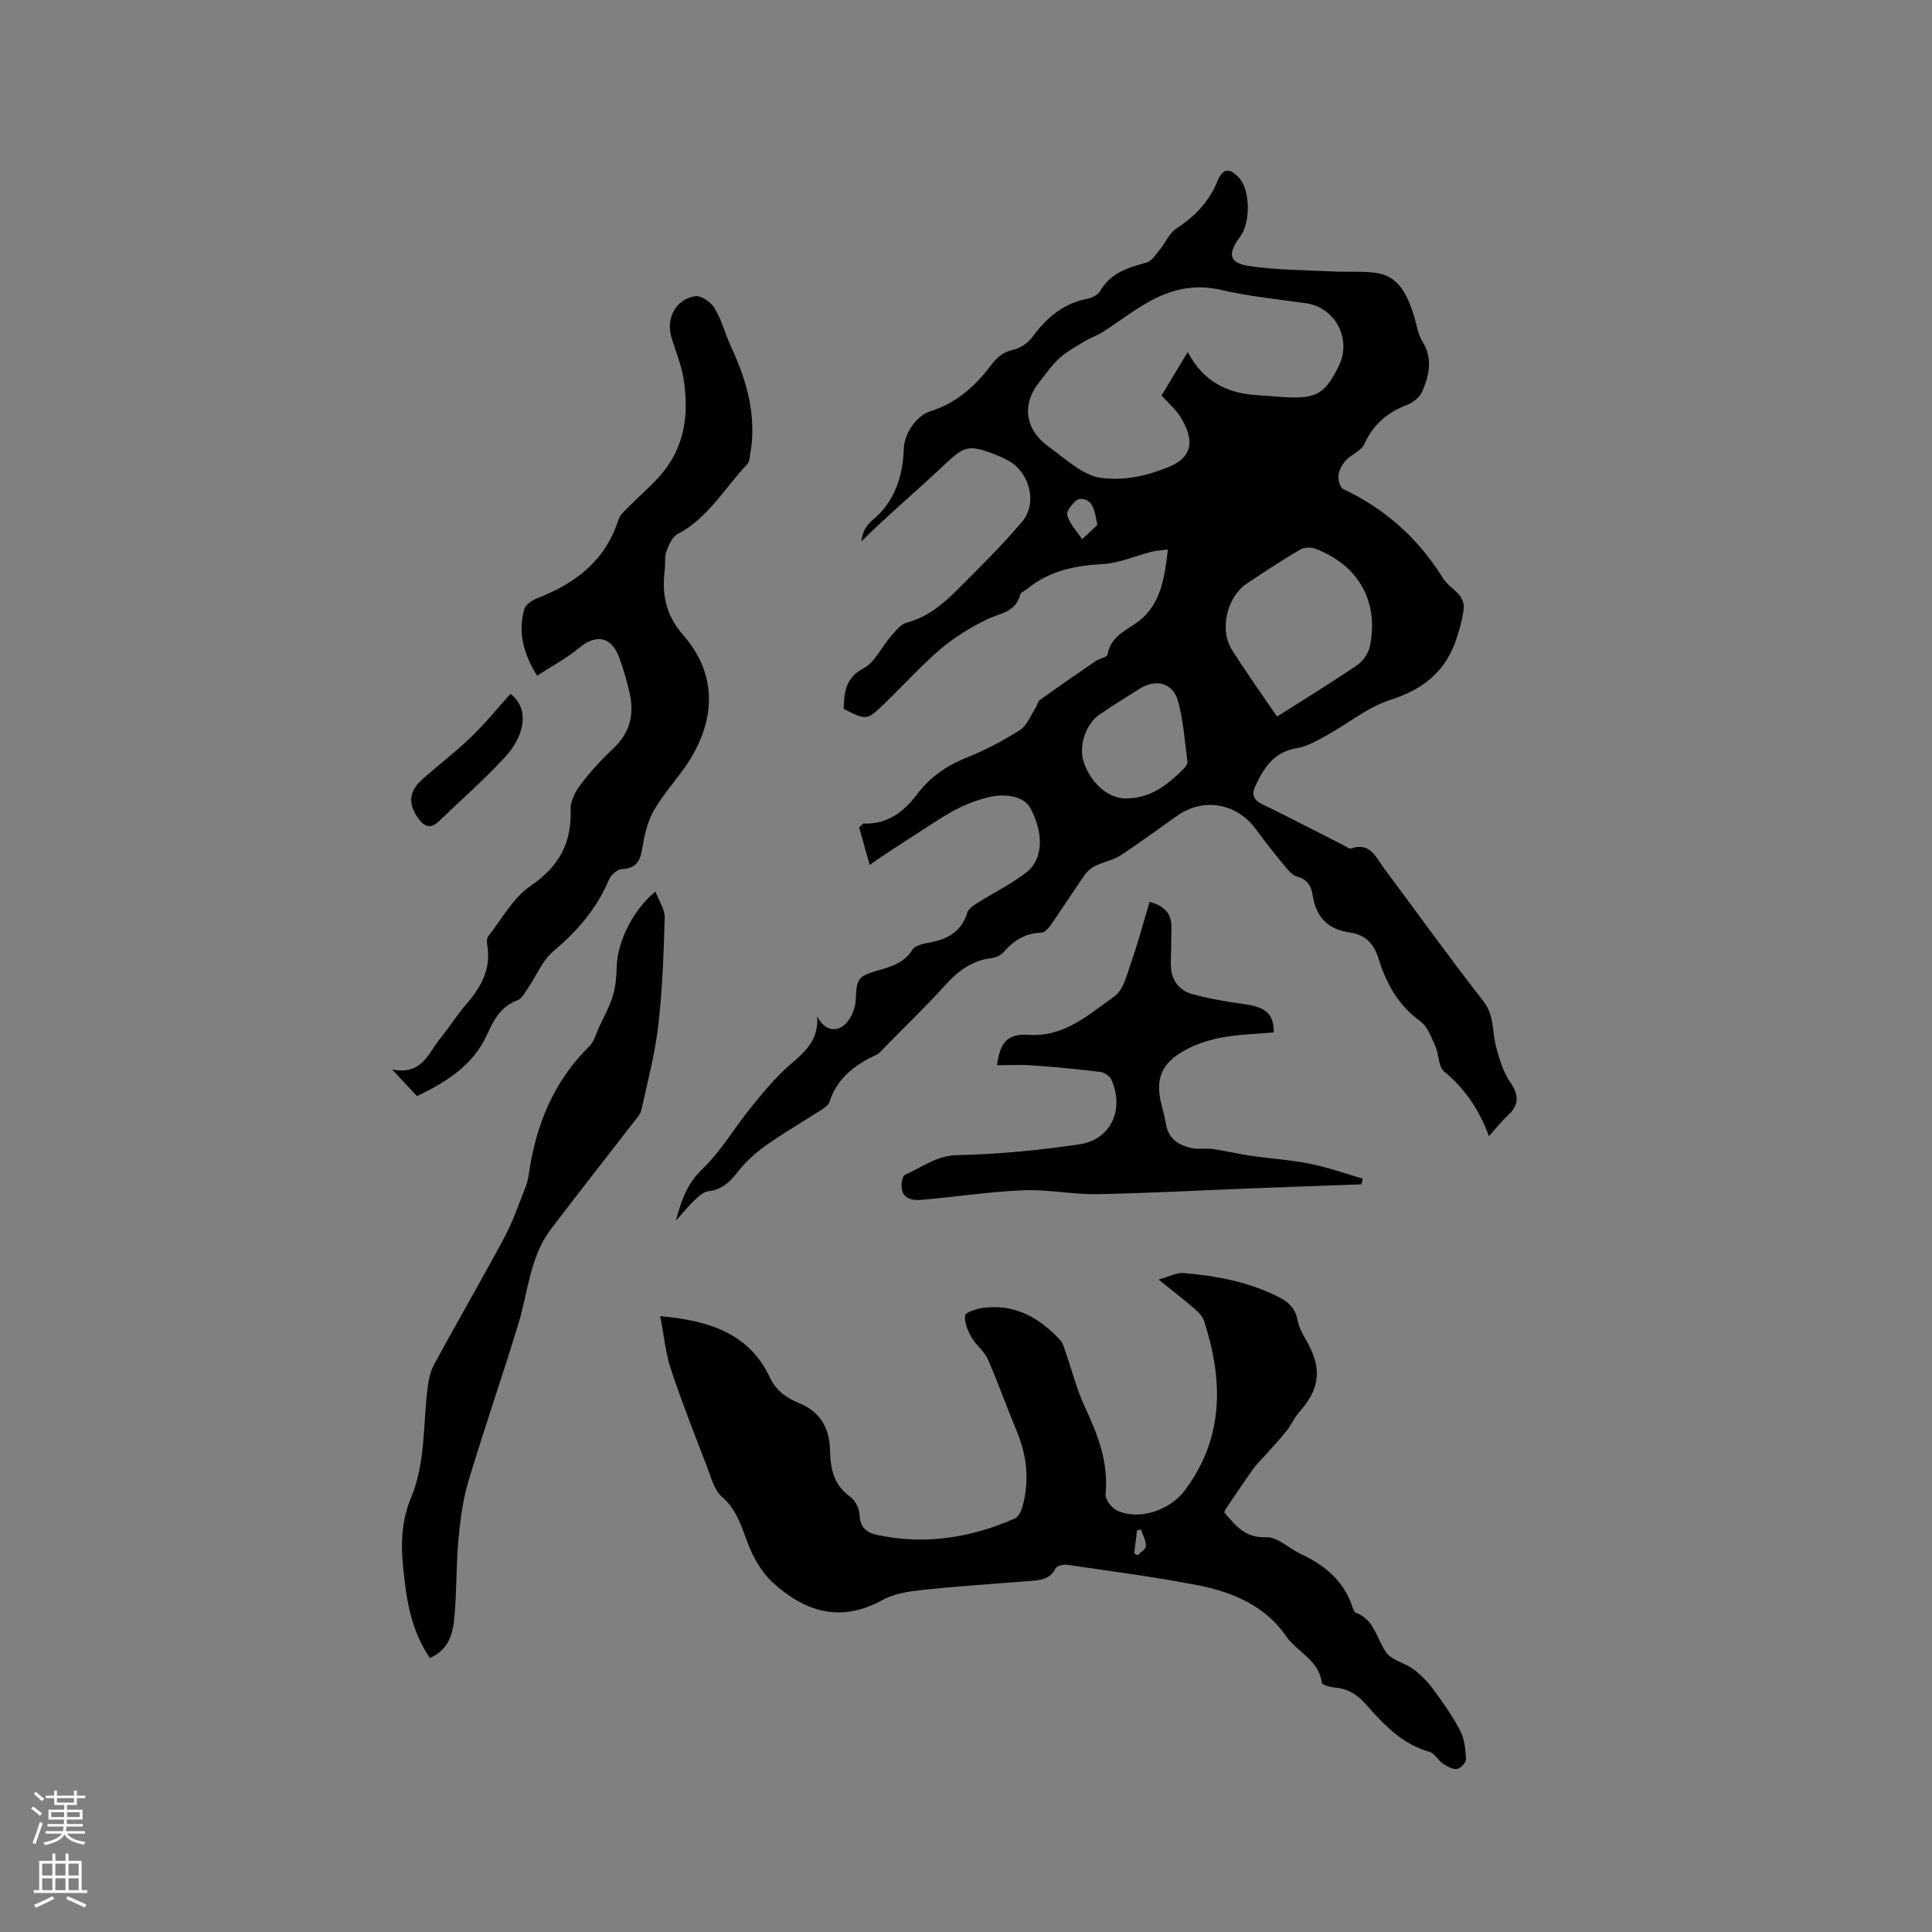 <svg enable-background="new 0 0 400 400" viewBox="0 0 400 400" xmlns="http://www.w3.org/2000/svg"><rect x="0" y="0" width="400" height="400" fill="#808080" stroke="none"/><g fill="#010000"><path d="m308.27 235.23c-2.04-5.53-4.99-9.86-9.28-13.39-1.22-1-1.06-3.56-1.83-5.27-.84-1.84-1.62-4.08-3.14-5.17-4.57-3.29-7.03-7.83-8.61-12.94-.95-3.08-2.73-4.94-5.88-5.38-4.57-.64-7.1-3.21-7.76-7.76-.27-1.87-1.13-3.27-3.22-3.83-.91-.24-1.74-1.18-2.39-1.98-2.09-2.54-4.14-5.1-6.08-7.75-4.05-5.51-10.85-6.73-16.4-2.84-3.91 2.74-7.73 5.6-11.72 8.2-1.51.98-3.43 1.3-5.08 2.1-.87.42-1.73 1.1-2.28 1.89-2.37 3.38-4.59 6.87-6.95 10.27-.5.72-1.33 1.7-2.03 1.72-3.35.07-5.76 1.64-7.87 4.06-.56.64-1.59 1.11-2.46 1.21-4.03.48-6.91 2.64-9.57 5.58-3.91 4.32-8.12 8.37-12.21 12.53-.67.68-1.28 1.53-2.1 1.92-4.45 2.08-8.12 4.83-9.7 9.79-.24.76-1.29 1.35-2.07 1.85-3.65 2.36-7.42 4.53-10.97 7.04-2.11 1.5-4.14 3.29-5.73 5.31-1.7 2.17-3.34 3.92-6.28 4.24-1 .11-1.99 1.04-2.8 1.8-1.2 1.12-2.24 2.42-3.95 4.3 1.27-4.5 2.41-7.71 5.42-10.6 3.99-3.83 6.85-8.82 10.39-13.15 2.52-3.09 5.09-6.22 8.12-8.78 3.06-2.59 5.7-5.07 5.35-9.82 1.35 2.79 3.65 3.39 5.51 1.92 1.39-1.1 2.39-3.44 2.47-5.28.2-4.23.31-4.86 4.39-6.04 2.85-.83 5.6-1.53 7.38-4.39.6-.96 2.55-1.24 3.94-1.53 3.58-.74 6.26-2.36 7.39-6.11.24-.81 1.28-1.48 2.09-2 3.38-2.14 7.03-3.91 10.16-6.35 3.53-2.74 3.6-8.22.73-13.41-1.16-2.1-4.74-3.08-8.63-2.13-4.14 1.01-7.67 2.87-11.37 5.32-4.08 2.71-8.49 5.36-13.19 8.69-.87-3.1-1.57-5.56-2.19-7.74.61-.56.77-.83.91-.82 4.93.19 8.31-2.39 11.12-6.1 2.68-3.54 6.13-5.93 10.3-7.59 3.81-1.52 7.51-3.47 10.97-5.68 1.48-.94 2.23-3.04 3.27-4.63.33-.5.41-1.28.85-1.59 3.83-2.74 7.69-5.42 11.58-8.07.78-.53 2.34-.76 2.43-1.31.74-4.4 4.87-5.27 7.46-7.77 3.66-3.53 4.43-8.51 5.03-14-1.26.17-2.3.21-3.29.45-3.43.86-6.8 2.39-10.26 2.57-5.79.3-11.08 1.45-15.63 5.17-.49.4-1.29.71-1.41 1.2-.94 3.68-4.29 3.79-6.96 5.12-3.35 1.67-6.66 3.66-9.5 6.09-4.1 3.5-7.72 7.56-11.62 11.3-3.68 3.53-3.73 3.48-8.46 1.09.14-3.37.3-6.36 4.1-8.38 2.4-1.28 3.77-4.45 5.72-6.67.95-1.09 2.01-2.48 3.27-2.81 4.32-1.15 7.53-3.86 10.52-6.86 4.57-4.57 9.18-9.12 13.35-14.03 3.25-3.83 1.54-10.29-2.86-12.64-.84-.45-1.7-.87-2.59-1.22-5.8-2.24-6.54-1.83-11.01 2.41-5.53 5.25-11.4 10.13-16.83 15.54.22-1.3.39-2.82 2.48-4.56 4.45-3.72 6.13-9.03 6.32-14.71.1-3.04 2.57-6.78 5.55-7.71 5.23-1.63 9.17-5.08 12.37-9.35 1.27-1.69 2.48-2.85 4.66-3.33 1.48-.33 3.11-1.4 4.01-2.63 2.91-3.99 6.37-6.95 11.35-7.94.97-.19 2.2-.76 2.65-1.54 2.16-3.8 5.77-4.93 9.63-5.96 1.06-.28 1.9-1.61 2.7-2.58 1.23-1.49 2.04-3.54 3.57-4.53 3.86-2.51 6.76-5.59 8.51-9.89 1.05-2.59 2.55-2.64 4.44-.52 2.35 2.65 2.32 9.31.19 12.16-2.42 3.23-2.6 5.39 1.74 6.05 5.8.88 11.75.85 17.63 1.15 2.85.14 5.74-.09 8.56.26 4.88.6 6.58 4.46 7.93 8.49.64 1.9.83 4.05 1.86 5.69 2.25 3.61 1.41 7.08-.05 10.46-.51 1.17-1.92 2.27-3.18 2.75-4.06 1.55-6.95 4.05-8.78 8.08-.64 1.4-2.64 2.12-3.8 3.36-.76.82-1.41 1.98-1.54 3.05-.11.94.29 2.58.95 2.89 8.76 4.13 15.6 10.27 20.7 18.51 1.37 2.22 4.73 3.23 4.24 6.6-.27 1.91-.8 3.8-1.39 5.64-2.17 6.86-6.82 10.71-13.76 12.91-4.7 1.49-8.76 4.91-13.18 7.34-1.99 1.09-4.09 2.33-6.27 2.68-4.81.78-6.84 4.22-8.6 8.01-.69 1.49-.27 2.71 1.48 3.56 5.72 2.77 11.35 5.72 17.01 8.59.47.24 1.07.72 1.44.59 3.95-1.38 5.11 1.85 6.79 4.09 6.86 9.17 13.52 18.49 20.56 27.5 2.36 3.01 1.8 6.38 2.67 9.57.68 2.48 1.43 5.09 2.86 7.16 1.85 2.68 1.96 4.71-.43 6.94-1.31 1.2-2.42 2.62-3.93 4.3zm-62.36-162.34c3.2 6.07 8.1 8.51 14.17 8.91 2.01.13 4.01.31 6.02.43 6.47.36 8.3-.73 11.12-6.55 2.69-5.56-.8-12.05-6.85-12.9-5.87-.83-11.8-1.42-17.56-2.76-5.48-1.27-10.32-.14-14.94 2.45-3.32 1.86-6.35 4.22-9.55 6.27-1.14.73-2.46 1.15-3.62 1.85-1.83 1.1-3.76 2.14-5.33 3.55-1.57 1.39-2.76 3.2-4.1 4.85-3.79 4.66-3.09 9.89 1.76 13.43 2.14 1.56 4.17 3.29 6.4 4.7 1.38.87 3.01 1.63 4.6 1.83 4.83.61 9.42-.42 13.94-2.27 5.58-2.28 4.93-6.27 2.49-10.26-1.02-1.67-2.59-2.99-3.98-4.54 1.74-2.88 3.42-5.65 5.43-8.99zm18.49 75.47c5.4-3.44 11.08-6.91 16.58-10.65 1.22-.83 2.35-2.46 2.64-3.91 1.9-9.26-2.33-16.76-11.27-20.19-.92-.35-2.35-.31-3.18.18-3.73 2.2-7.37 4.58-10.98 6.99-4.17 2.78-5.79 9.55-3.12 13.77 2.91 4.62 6.1 9.06 9.33 13.81zm-31.43 16.94c5.21.08 8.88-2.87 12.27-6.32.34-.34.66-.95.6-1.38-.57-4.18-.82-8.45-1.96-12.48-1.07-3.81-4.62-4.64-8-2.48-2.76 1.76-5.56 3.46-8.26 5.31-2.88 1.98-4.34 6.64-3.24 9.86 1.5 4.37 5.07 7.48 8.59 7.49zm-5.77-56.62c-.59-2.91-.83-5.33-3.54-5.4-.94-.03-2.91 2.39-2.71 3.3.41 1.82 2 3.38 3.1 5.05 1.05-.99 2.1-1.97 3.15-2.95z"/><path d="m136.68 272.49c10.41.95 18.46 3.66 22.74 12.74 1.28 2.71 3.41 4.21 6.02 5.27 4.34 1.77 6.29 5.1 6.4 9.68.08 3.8.73 7.27 4.2 9.73 1.05.74 1.89 2.47 1.94 3.78.09 2.59 1.52 3.65 3.62 4.1 9.88 2.12 19.38.61 28.53-3.41.75-.33 1.32-1.55 1.57-2.46 1.45-5.3.95-10.46-1.17-15.54-2.07-4.98-3.86-10.08-6.03-15.01-.73-1.66-2.44-2.86-3.35-4.48-.78-1.37-1.54-3.1-1.33-4.52.1-.71 2.35-1.4 3.7-1.58 6.59-.9 11.7 2.03 16 6.68.53.58.76 1.47 1.03 2.25 1.36 3.89 2.36 7.94 4.09 11.64 2.69 5.74 4.88 11.44 4.26 17.97-.1 1.09 1.25 2.9 2.37 3.41 4.67 2.16 11.03-.13 14.05-4.19 8.17-10.97 7.93-22.81 3.97-35.08-.3-.92-1.13-1.76-1.89-2.43-2.16-1.87-4.42-3.62-7.52-6.13 2.19-.6 3.73-1.46 5.19-1.34 6.88.6 13.63 1.84 19.87 5.07 1.99 1.03 3.3 2.41 3.73 4.76.28 1.51 1.11 2.95 1.89 4.31 3.22 5.67 2.74 9.85-1.63 14.72-.97 1.08-1.54 2.52-2.45 3.67-1.27 1.62-2.68 3.12-4.05 4.67-.97 1.1-2.06 2.1-2.91 3.28-1.98 2.75-3.84 5.58-5.75 8.39-.12.17-.17.39-.29.69 2.29 2.65 4.22 5.32 8.68 5.14 2.37-.09 4.8 2.38 7.28 3.53 4.86 2.27 8.72 5.47 10.51 10.73.17.49.38 1.22.76 1.36 3.89 1.45 4.29 5.42 6.29 8.24 1.15 1.62 3.79 2.11 5.54 3.4 1.52 1.12 2.93 2.52 4.06 4.04 2.07 2.8 4.11 5.67 5.72 8.75.9 1.72 1.09 3.91 1.2 5.9.04.68-1.12 1.91-1.84 2.01-.92.13-2.06-.5-2.92-1.08-1.03-.69-1.73-2.16-2.8-2.45-5.65-1.57-9.4-5.58-13.05-9.72-1.76-2-3.72-3.35-6.45-3.58-.99-.08-2.74-.54-2.79-.98-.57-4.74-5.14-6.38-7.47-9.76-4.26-6.2-11.11-9.08-18.3-10.47-8.94-1.73-17.98-2.9-26.99-4.22-.77-.11-2.1.23-2.37.76-1.19 2.33-3.26 2.43-5.39 2.6-7.39.59-14.8 1.07-22.17 1.85-2.8.3-5.84.74-8.24 2.07-8.57 4.75-15.91 2.56-22.61-3.47-1.8-1.62-3.24-3.81-4.32-6-1.99-4-2.54-8.61-6.3-11.85-1.68-1.45-2.34-4.21-3.21-6.47-2.55-6.61-5.15-13.21-7.38-19.93-1.1-3.3-1.42-6.88-2.24-11.04zm98.15 49.12c.24.13.48.26.71.4.61-.64 1.71-1.28 1.71-1.93.01-1.14-.65-2.28-1.02-3.42-.27.06-.55.12-.82.18-.19 1.59-.38 3.18-.58 4.77z"/><path d="m86.33 226.94c-1.54-1.65-2.98-3.18-5.16-5.52 6.15 1.26 7.46-3.3 9.91-6.33 1.93-2.39 3.58-5.02 5.58-7.33 3.03-3.5 5.04-7.25 4.22-12.07-.1-.6-.12-1.43.21-1.85 2.8-3.55 5.09-7.9 8.67-10.35 5.91-4.03 8.64-8.88 8.38-15.91-.06-1.73 1.01-3.76 2.13-5.23 2.05-2.69 4.38-5.2 6.84-7.53 3.38-3.2 4.21-7 3.25-11.32-.55-2.47-1.27-4.93-2.14-7.31-1.62-4.43-4.77-5-8.33-2.04-2.55 2.12-5.55 3.71-8.69 5.75-2.94-4.73-3.97-9.11-2.64-13.82.27-.94 1.66-1.83 2.72-2.24 7.85-3.07 14.07-7.73 16.73-16.18.32-1.02 1.31-1.88 2.12-2.7 2.08-2.11 4.35-4.06 6.34-6.25 5.33-5.89 6.26-12.99 5.02-20.47-.48-2.9-1.69-5.67-2.51-8.52-1.12-3.9 1.01-7.85 5.01-8.4 1.23-.17 3.23 1.27 3.98 2.51 1.44 2.39 2.12 5.22 3.31 7.78 3.31 7.14 5.47 14.47 4.04 22.44-.13.71-.17 1.59-.61 2.05-4.7 4.96-8.1 11.18-14.49 14.52-1.1.58-1.77 2.29-2.27 3.62-.39 1.04-.16 2.31-.3 3.47-.64 5.16.05 9.51 3.86 13.86 6.52 7.46 6.8 16.25 1.86 24.83-2.24 3.89-5.48 7.19-7.8 11.05-1.34 2.23-2.07 4.97-2.48 7.58-.44 2.77-.99 4.77-4.36 4.91-.95.04-2.27 1.24-2.67 2.21-2.51 6.03-6.61 10.66-11.55 14.84-2.24 1.89-3.43 5.01-5.16 7.53-.64.94-1.28 2.22-2.21 2.57-3.42 1.28-4.89 3.99-6.28 7.06-2.87 6.38-8.4 9.85-14.53 12.79z"/><path d="m89 343.28c-4.01-5.9-4.88-12.32-5.53-18.73-.5-4.86-.35-9.73 1.6-14.38 2.98-7.11 2.53-14.75 3.38-22.2.21-1.85.54-3.83 1.41-5.43 4.78-8.84 9.84-17.53 14.59-26.39 1.77-3.3 2.97-6.91 4.37-10.41.35-.88.54-1.83.68-2.77 1.47-10.09 5.13-19.1 12.55-26.39.98-.96 1.35-2.56 1.96-3.88 1-2.16 2.18-4.26 2.87-6.52.59-1.95.76-4.08.81-6.14.12-4.94 3.36-11.72 8.02-15.46.73 1.98 1.96 3.72 1.91 5.43-.21 7.49-.48 15-1.35 22.43-.68 5.85-2.21 11.6-3.48 17.36-.19.86-.91 1.64-1.48 2.38-5.76 7.46-11.6 14.85-17.28 22.35-4.32 5.7-4.67 12.82-6.65 19.36-3.31 10.93-7.08 21.71-10.36 32.65-1.17 3.9-1.72 8.03-2.1 12.1-.49 5.38-.35 10.81-.84 16.19-.29 3.34-1.13 6.7-5.08 8.45z"/><path d="m206.43 220.54c.59-4.77 2.23-6.58 6.53-6.29 7.42.5 12.45-4.22 17.77-7.96 1.92-1.36 2.63-4.66 3.52-7.21 1.41-4.03 2.5-8.16 3.76-12.36 3.51.95 4.55 2.78 4.52 5.38-.02 2.44-.08 4.87-.12 7.31-.05 3.26 1.45 5.61 4.55 6.44 3.44.93 6.98 1.55 10.52 2.02 4.57.61 6.27 2.03 6.24 5.88-3.75.35-7.58.4-11.26 1.15-2.83.57-5.74 1.61-8.17 3.15-4.09 2.59-5.01 5.84-3.85 10.54.33 1.34.72 2.66.93 4.02.51 3.25 2.75 4.6 5.63 5.14 1.33.25 2.75-.06 4.1.14 2.57.37 5.1.99 7.66 1.37 4.16.6 8.37.87 12.48 1.69 3.7.74 7.28 2.03 10.91 3.08-.09.39-.19.78-.28 1.17-7.46.27-14.92.53-22.38.82-10.79.42-21.58 1.02-32.37 1.22-5.05.09-10.13-1.01-15.17-.81-7.05.29-14.06 1.37-21.09 1.98-3.15.27-4.45-.97-4.17-3.63.06-.57.34-1.41.75-1.59 3.5-1.53 6.43-3.94 10.76-4.03 8.43-.19 16.88-1 25.23-2.23 6.56-.96 9.4-7.14 6.69-13.35-.33-.77-1.48-1.55-2.34-1.65-4.6-.57-9.22-1.01-13.84-1.34-2.43-.19-4.87-.05-7.51-.05z"/><path d="m105.69 143.65c4.41 3.46 2.4 9.22-.93 12.88-4.34 4.77-9.25 9.03-13.91 13.52-1.65 1.59-2.99 1.14-4.2-.54-2.27-3.16-2.03-5.69.94-8.31 3.26-2.87 6.74-5.51 9.86-8.52 2.89-2.77 5.43-5.91 8.24-9.03z"/></g><path d="m6.44 374.46.42-.45c.65.47 1.27.95 1.85 1.44l-.45.49c-.65-.56-1.25-1.06-1.82-1.48m.93 7.33-.63-.26c.55-1.36 1.05-2.8 1.52-4.33.19.1.38.19.59.27-.46 1.29-.95 2.73-1.48 4.32m-.38-10.38.44-.42c.43.34 1.01.82 1.74 1.44l-.49.49c-.53-.51-1.09-1.01-1.69-1.51m2.5.35h1.72v-1.04h.59v1.04h3.52v-1.04h.59v1.04h1.75v.53h-1.75v1.42h-2.03v.97h3.22v2.03h-3.24c0 .35-.01.66-.03.93h3.32v.53h-3.37c-.03.27-.08.58-.15.94h3.96v.53h-3.71c.67.92 1.93 1.48 3.79 1.68-.13.24-.23.44-.29.59-2.13-.38-3.48-1.08-4.04-2.12-.43.97-1.77 1.72-4.03 2.23-.09-.19-.2-.37-.33-.55 2.1-.42 3.37-1.03 3.81-1.83h-3.36v-.53h3.58c.08-.29.13-.61.16-.94h-3.33v-.53h3.39c.02-.27.04-.58.04-.93h-3.23v-2.03h3.25v-.97h-2.07v-1.42h-1.73zm1.12 3.44v1h2.65c.01-.3.02-.44.01-.4v-.25-.35zm1.19-2h3.52v-.91h-3.52zm4.71 2h-2.63v.59c0 .15-.01.28-.01.4h2.64z" fill="#fbfafc"/><path d="m13.56 383.74h.63v1.52h2.72v6.07h1.13v.6h-11.06v-.6h1.13v-6.07h2.73v-1.52h.63v1.52h2.1v-1.52zm-2.69 8.83.38.56c-1.24.63-2.53 1.25-3.85 1.85-.1-.21-.21-.42-.34-.63 1.36-.55 2.63-1.15 3.81-1.78m-2.13-4.27h2.1v-2.45h-2.1zm0 3.04h2.1v-2.46h-2.1zm2.72-3.04h2.1v-2.45h-2.1zm0 3.04h2.1v-2.46h-2.1zm6.07 3.6c-1.41-.71-2.7-1.3-3.86-1.78l.35-.56c1.45.62 2.75 1.19 3.88 1.72zm-1.25-9.09h-2.1v2.45h2.1zm-2.09 5.49h2.1v-2.46h-2.1z" fill="#fbfafc"/></svg>